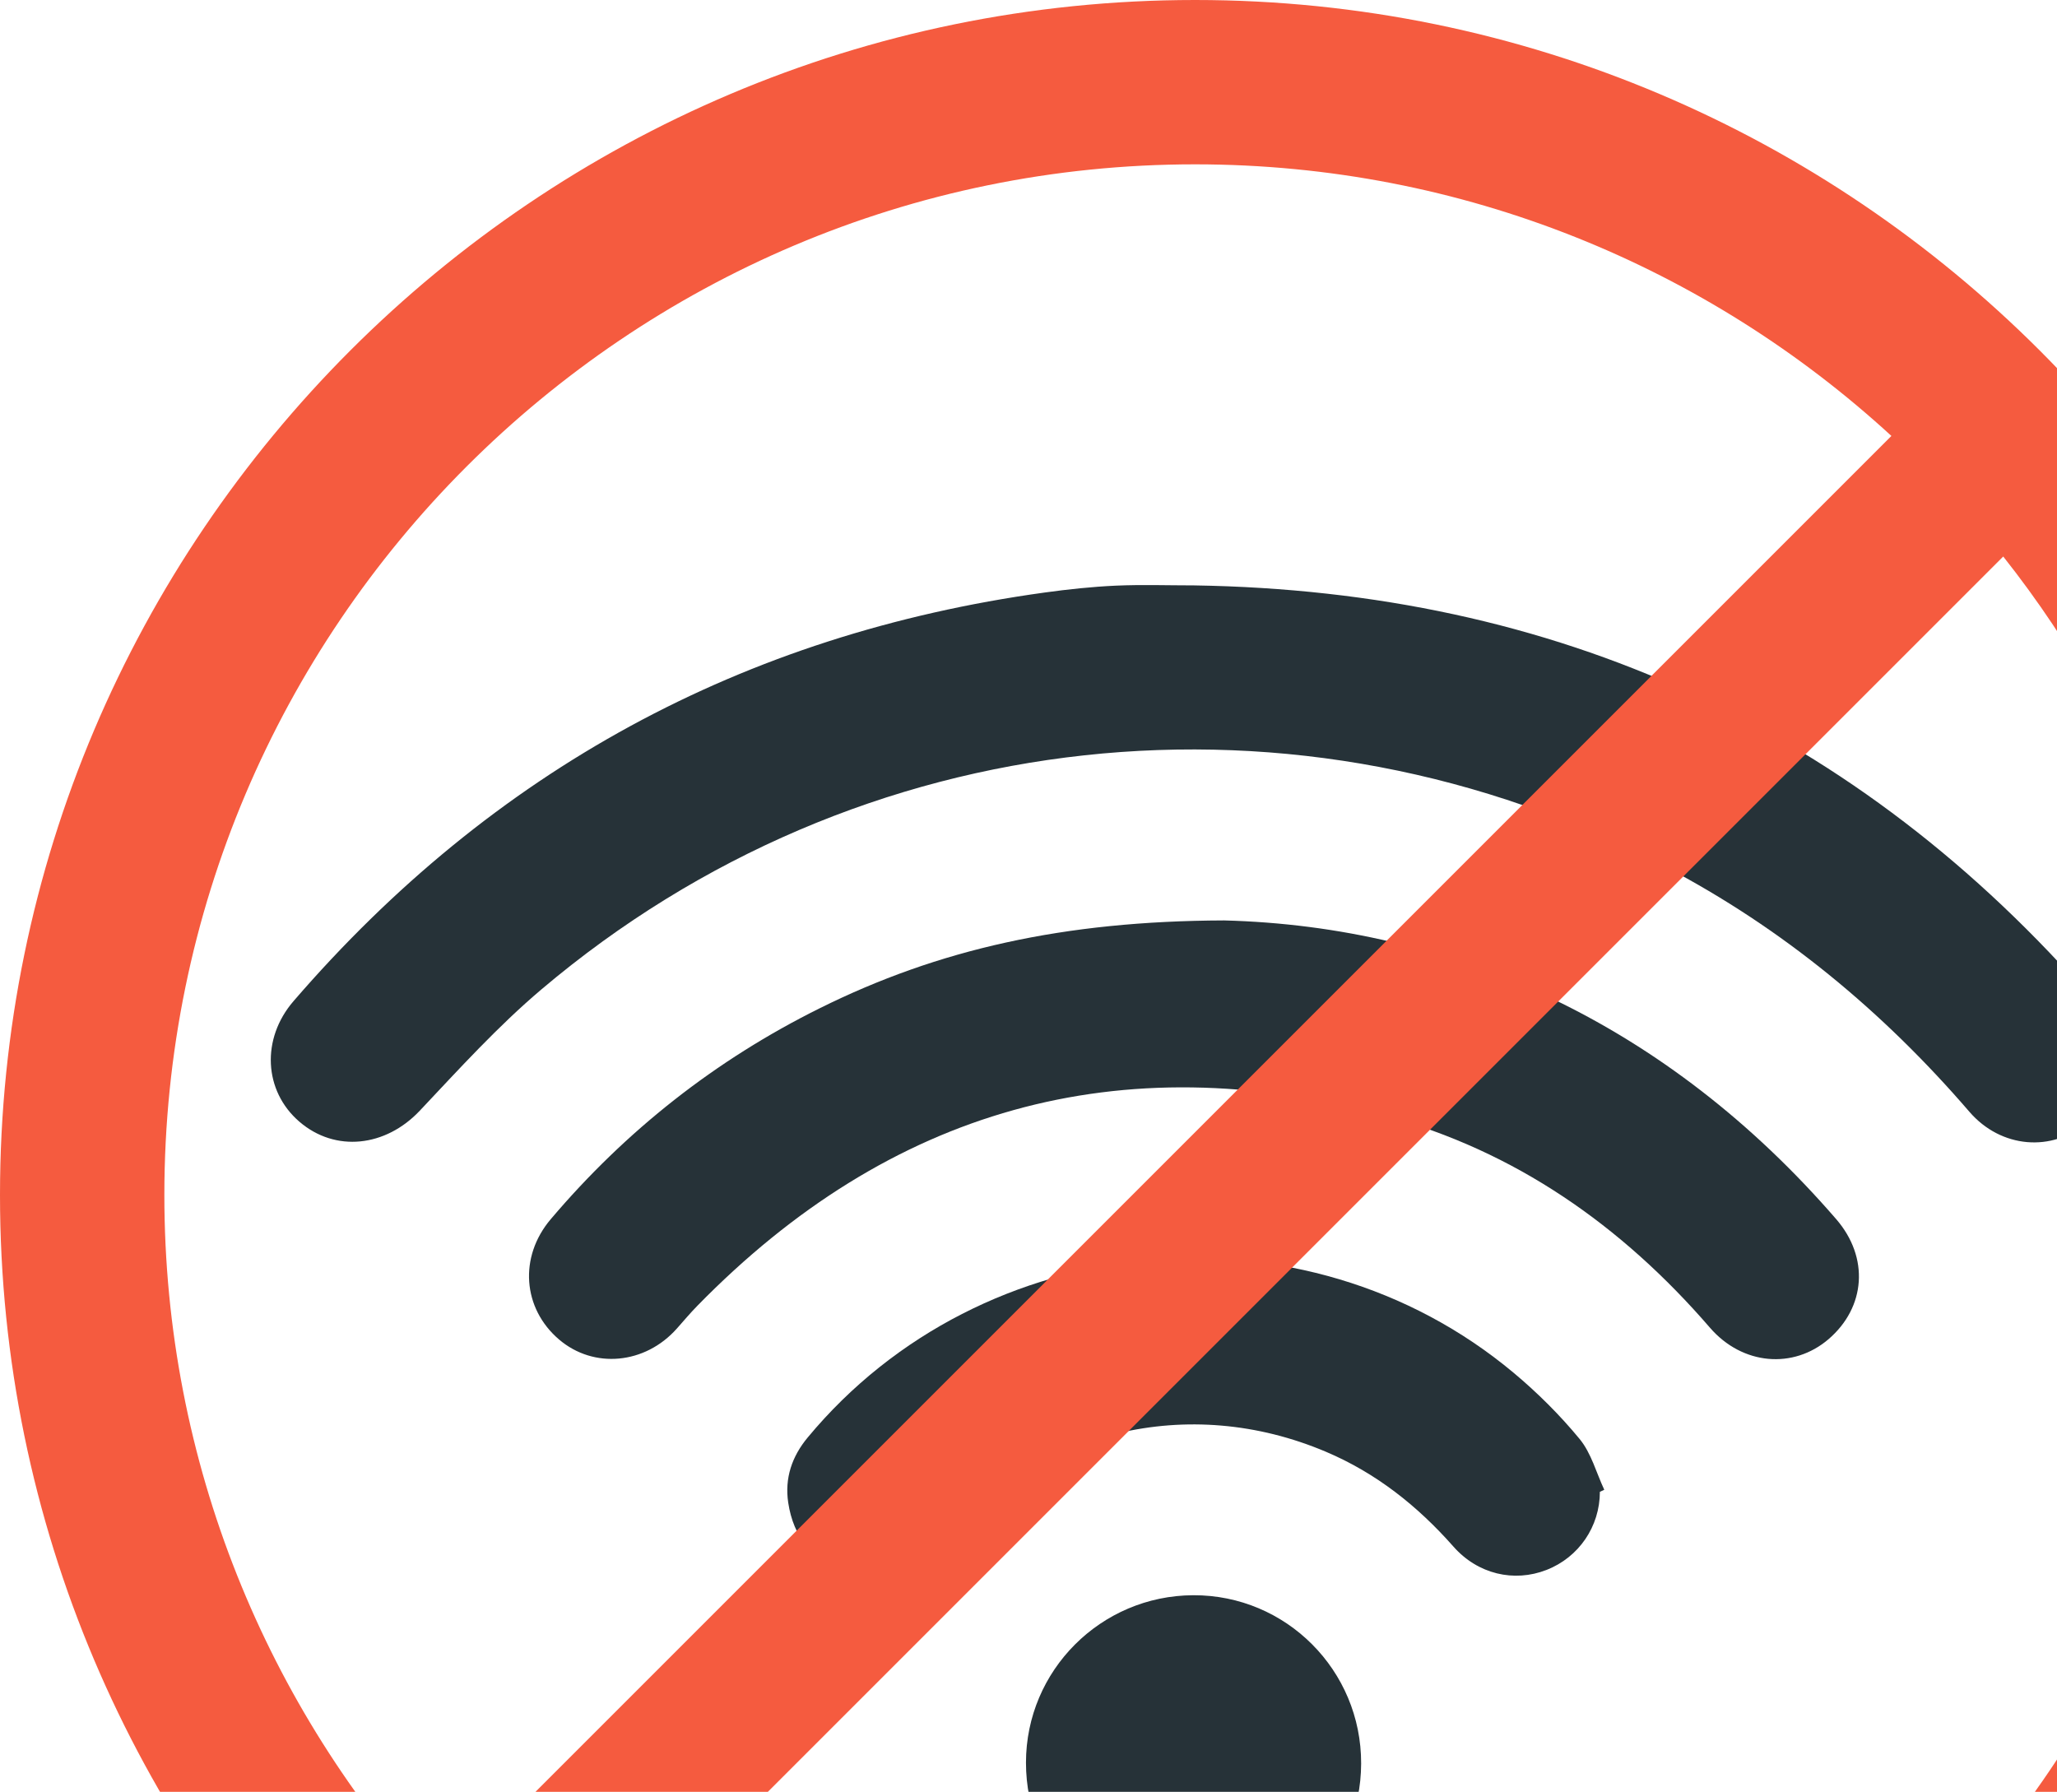 <svg width="225" height="196" viewBox="0 0 225 196" fill="none" xmlns="http://www.w3.org/2000/svg">
<path d="M130.634 64.035C170.156 64.648 203.137 79.64 229.108 109.628C232.655 113.723 232.221 119.406 228.263 122.803C224.49 126.044 218.879 125.633 215.41 121.604C205.969 110.642 195.023 101.566 182.197 94.834C141.982 73.73 93.881 78.903 59.237 108.214C54.463 112.253 50.213 116.938 45.91 121.502C42.181 125.455 36.681 126.088 32.74 122.692C28.848 119.339 28.553 113.628 32.104 109.513C53.87 84.287 81.255 69.376 114.261 64.815C116.846 64.458 119.452 64.181 122.057 64.062C124.912 63.936 127.775 64.035 130.634 64.035Z" fill="#263238"/>
<path d="M133.898 100.682C158.88 101.329 182.364 112 200.846 133.355C204.491 137.567 204.063 143.003 200.019 146.48C196.166 149.789 190.59 149.343 187.033 145.225C177.39 134.062 165.702 125.875 151.452 122.028C122.413 114.189 97.306 121.338 76.281 142.832C75.499 143.632 74.776 144.49 74.034 145.328C70.564 149.236 64.95 149.761 61.157 146.528C57.157 143.12 56.742 137.488 60.24 133.364C68.475 123.657 78.279 115.938 89.687 110.277C102.614 103.862 116.316 100.741 133.898 100.682Z" fill="#263238"/>
<path d="M174.999 163.182C174.996 166.985 172.696 170.351 169.16 171.729C165.601 173.117 161.646 172.193 158.98 169.175C155.053 164.726 150.523 161.129 145.029 158.801C130.031 152.446 113.486 156.394 102.334 168.992C99.688 171.979 96.387 173.063 92.571 171.906C88.9 170.793 86.782 168.149 86.216 164.361C85.817 161.693 86.621 159.324 88.337 157.255C107.439 134.222 142.581 130.961 165.562 150.163C168.174 152.346 170.626 154.787 172.786 157.409C174.057 158.952 174.605 161.089 175.479 162.959C175.319 163.032 175.159 163.108 174.999 163.182Z" fill="#263238"/>
<path d="M130.603 211.164C120.355 211.169 112.217 203.039 112.224 192.801C112.23 182.725 120.418 174.535 130.522 174.496C140.673 174.456 148.912 182.716 148.885 192.907C148.86 203.053 140.744 211.158 130.603 211.164Z" fill="#263238"/>
<path d="M130.716 0C58.639 0 0 58.639 0 130.715C0 202.792 58.639 261.431 130.716 261.431C202.792 261.431 261.431 202.792 261.431 130.715C261.433 58.639 202.794 0 130.716 0ZM17.978 130.715C17.978 68.549 68.553 17.976 130.718 17.976C160.059 17.976 186.81 29.251 206.887 47.686L47.688 206.886C29.253 186.808 17.978 160.057 17.978 130.715ZM130.716 243.455C104.354 243.455 80.097 234.335 60.875 219.118L219.118 60.875C234.335 80.095 243.455 104.352 243.455 130.715C243.457 192.88 192.882 243.455 130.716 243.455Z" fill="#F55B3F"/>
</svg>
